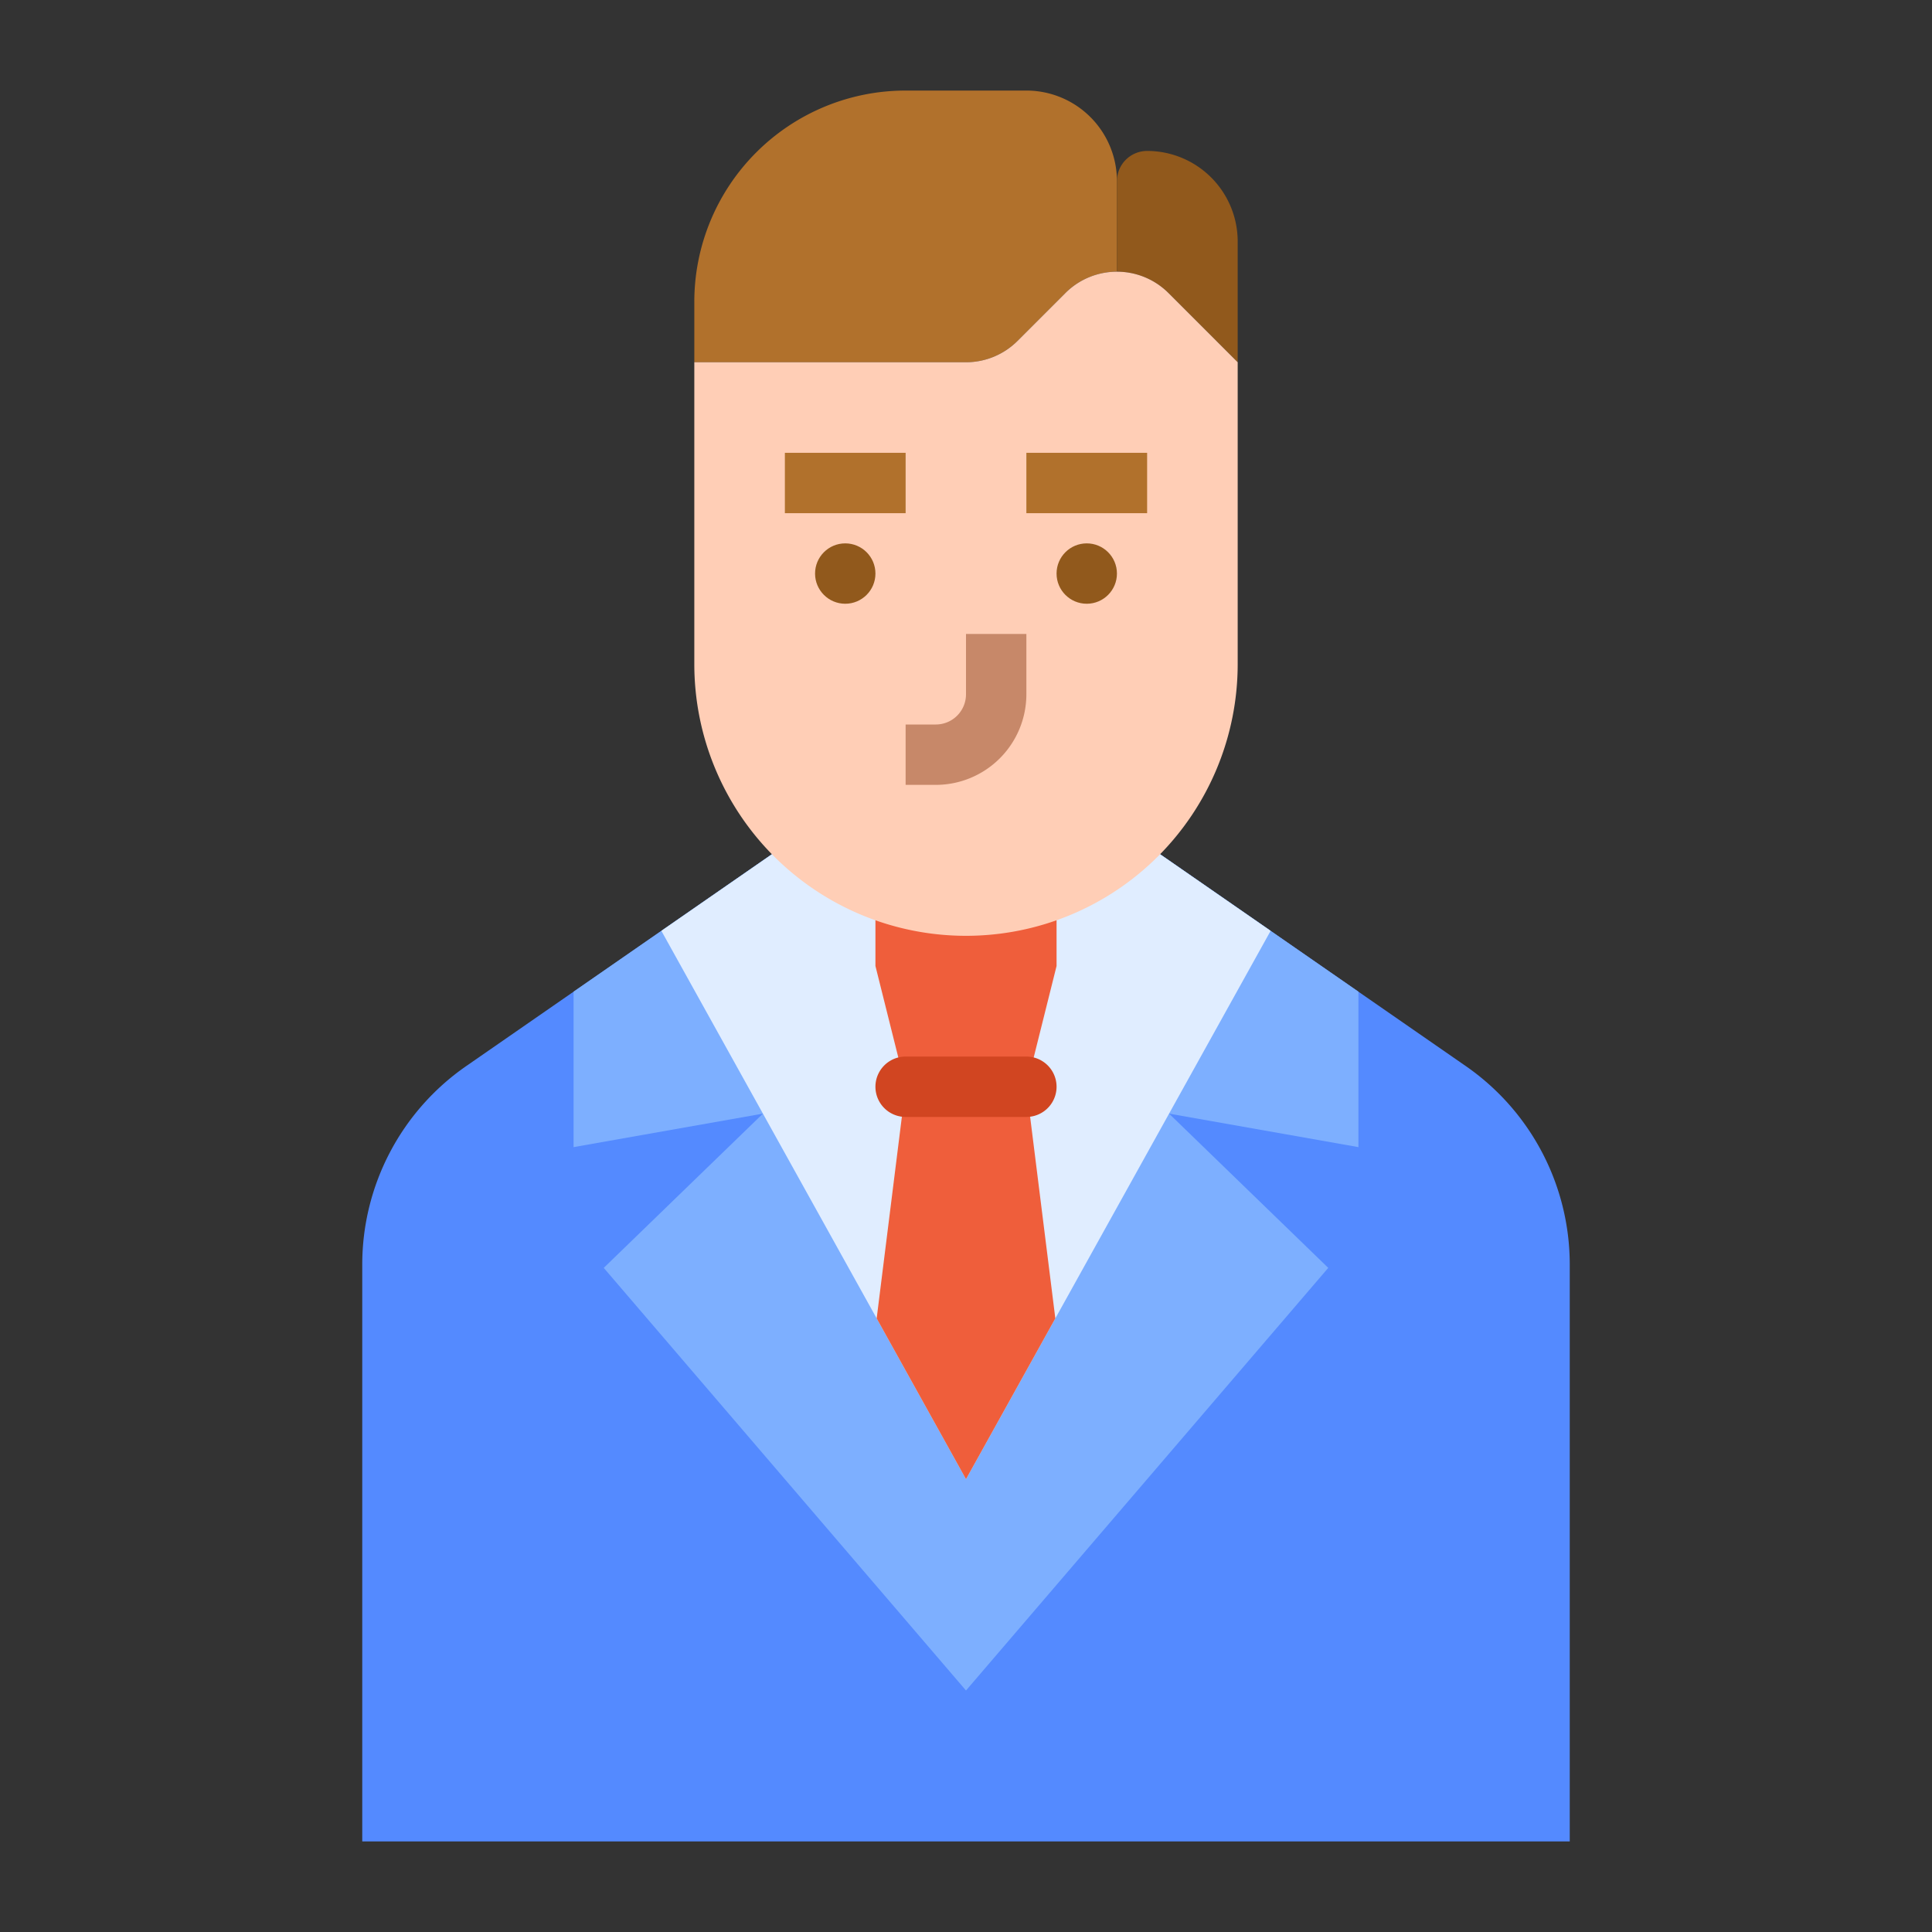 <svg id="flat" height="512" viewBox="0 0 512 512" width="512" xmlns="http://www.w3.org/2000/svg"><rect x="0" y="0" width="512" height="512" fill="#333333" stroke="none"/><path d="m416 335.13v152.87h-320v-152.87a64.002 64.002 0 0 1 27.54-52.6l28.46-19.72 23.27-16.13 32.73-22.68h96l32.73 22.68 23.27 16.13 28.46 19.72a64.002 64.002 0 0 1 27.54 52.6z" fill="#548aff"/><g fill="#7dafff"><path d="m216 224v68.68l-64 11.32v-41.19l23.27-16.13 32.73-22.68z"/><path d="m360 262.81v41.19l-64-11.32v-68.68h8l32.73 22.68z"/><path d="m256 242.979-96 93.021 96 112 96-112z"/></g><path d="m336.73 246.68-80.73 145.32-80.73-145.32 32.73-22.68h96z" fill="#e0edff"/><path d="m232 240v16l8 32-7.673 61.388 23.673 42.612 23.673-42.612-7.673-61.388 8-32v-16z" fill="#ef5e3b"/><path d="m272 296h-32a8 8 0 0 1 0-16h32a8 8 0 0 1 0 16z" fill="#d14521"/><path d="m296 72v-24a24 24 0 0 0 -24-24h-32a56 56 0 0 0 -56 56v16h72a19.314 19.314 0 0 0 13.657-5.657l12.686-12.686a19.314 19.314 0 0 1 13.657-5.657z" fill="#b1712c"/><path d="m304 40a24 24 0 0 1 24 24v32l-18.343-18.343a19.314 19.314 0 0 0 -13.657-5.657v-24a8 8 0 0 1 8-8z" fill="#91591c"/><path d="m328 96v80a72 72 0 0 1 -72 72h-0a72 72 0 0 1 -72-72v-80h72a19.314 19.314 0 0 0 13.657-5.657l12.686-12.686a19.314 19.314 0 0 1 13.657-5.657 19.314 19.314 0 0 1 13.657 5.657z" fill="#ffceb6"/><path d="m208 120h32v16h-32z" fill="#b1712c"/><circle cx="224" cy="152" fill="#91591c" r="8"/><path d="m272 120h32v16h-32z" fill="#b1712c"/><circle cx="288" cy="152" fill="#91591c" r="8"/><path d="m248 208h-8v-16h8a8.009 8.009 0 0 0 8-8v-16h16v16a24.027 24.027 0 0 1 -24 24z" fill="#c78869"/></svg>